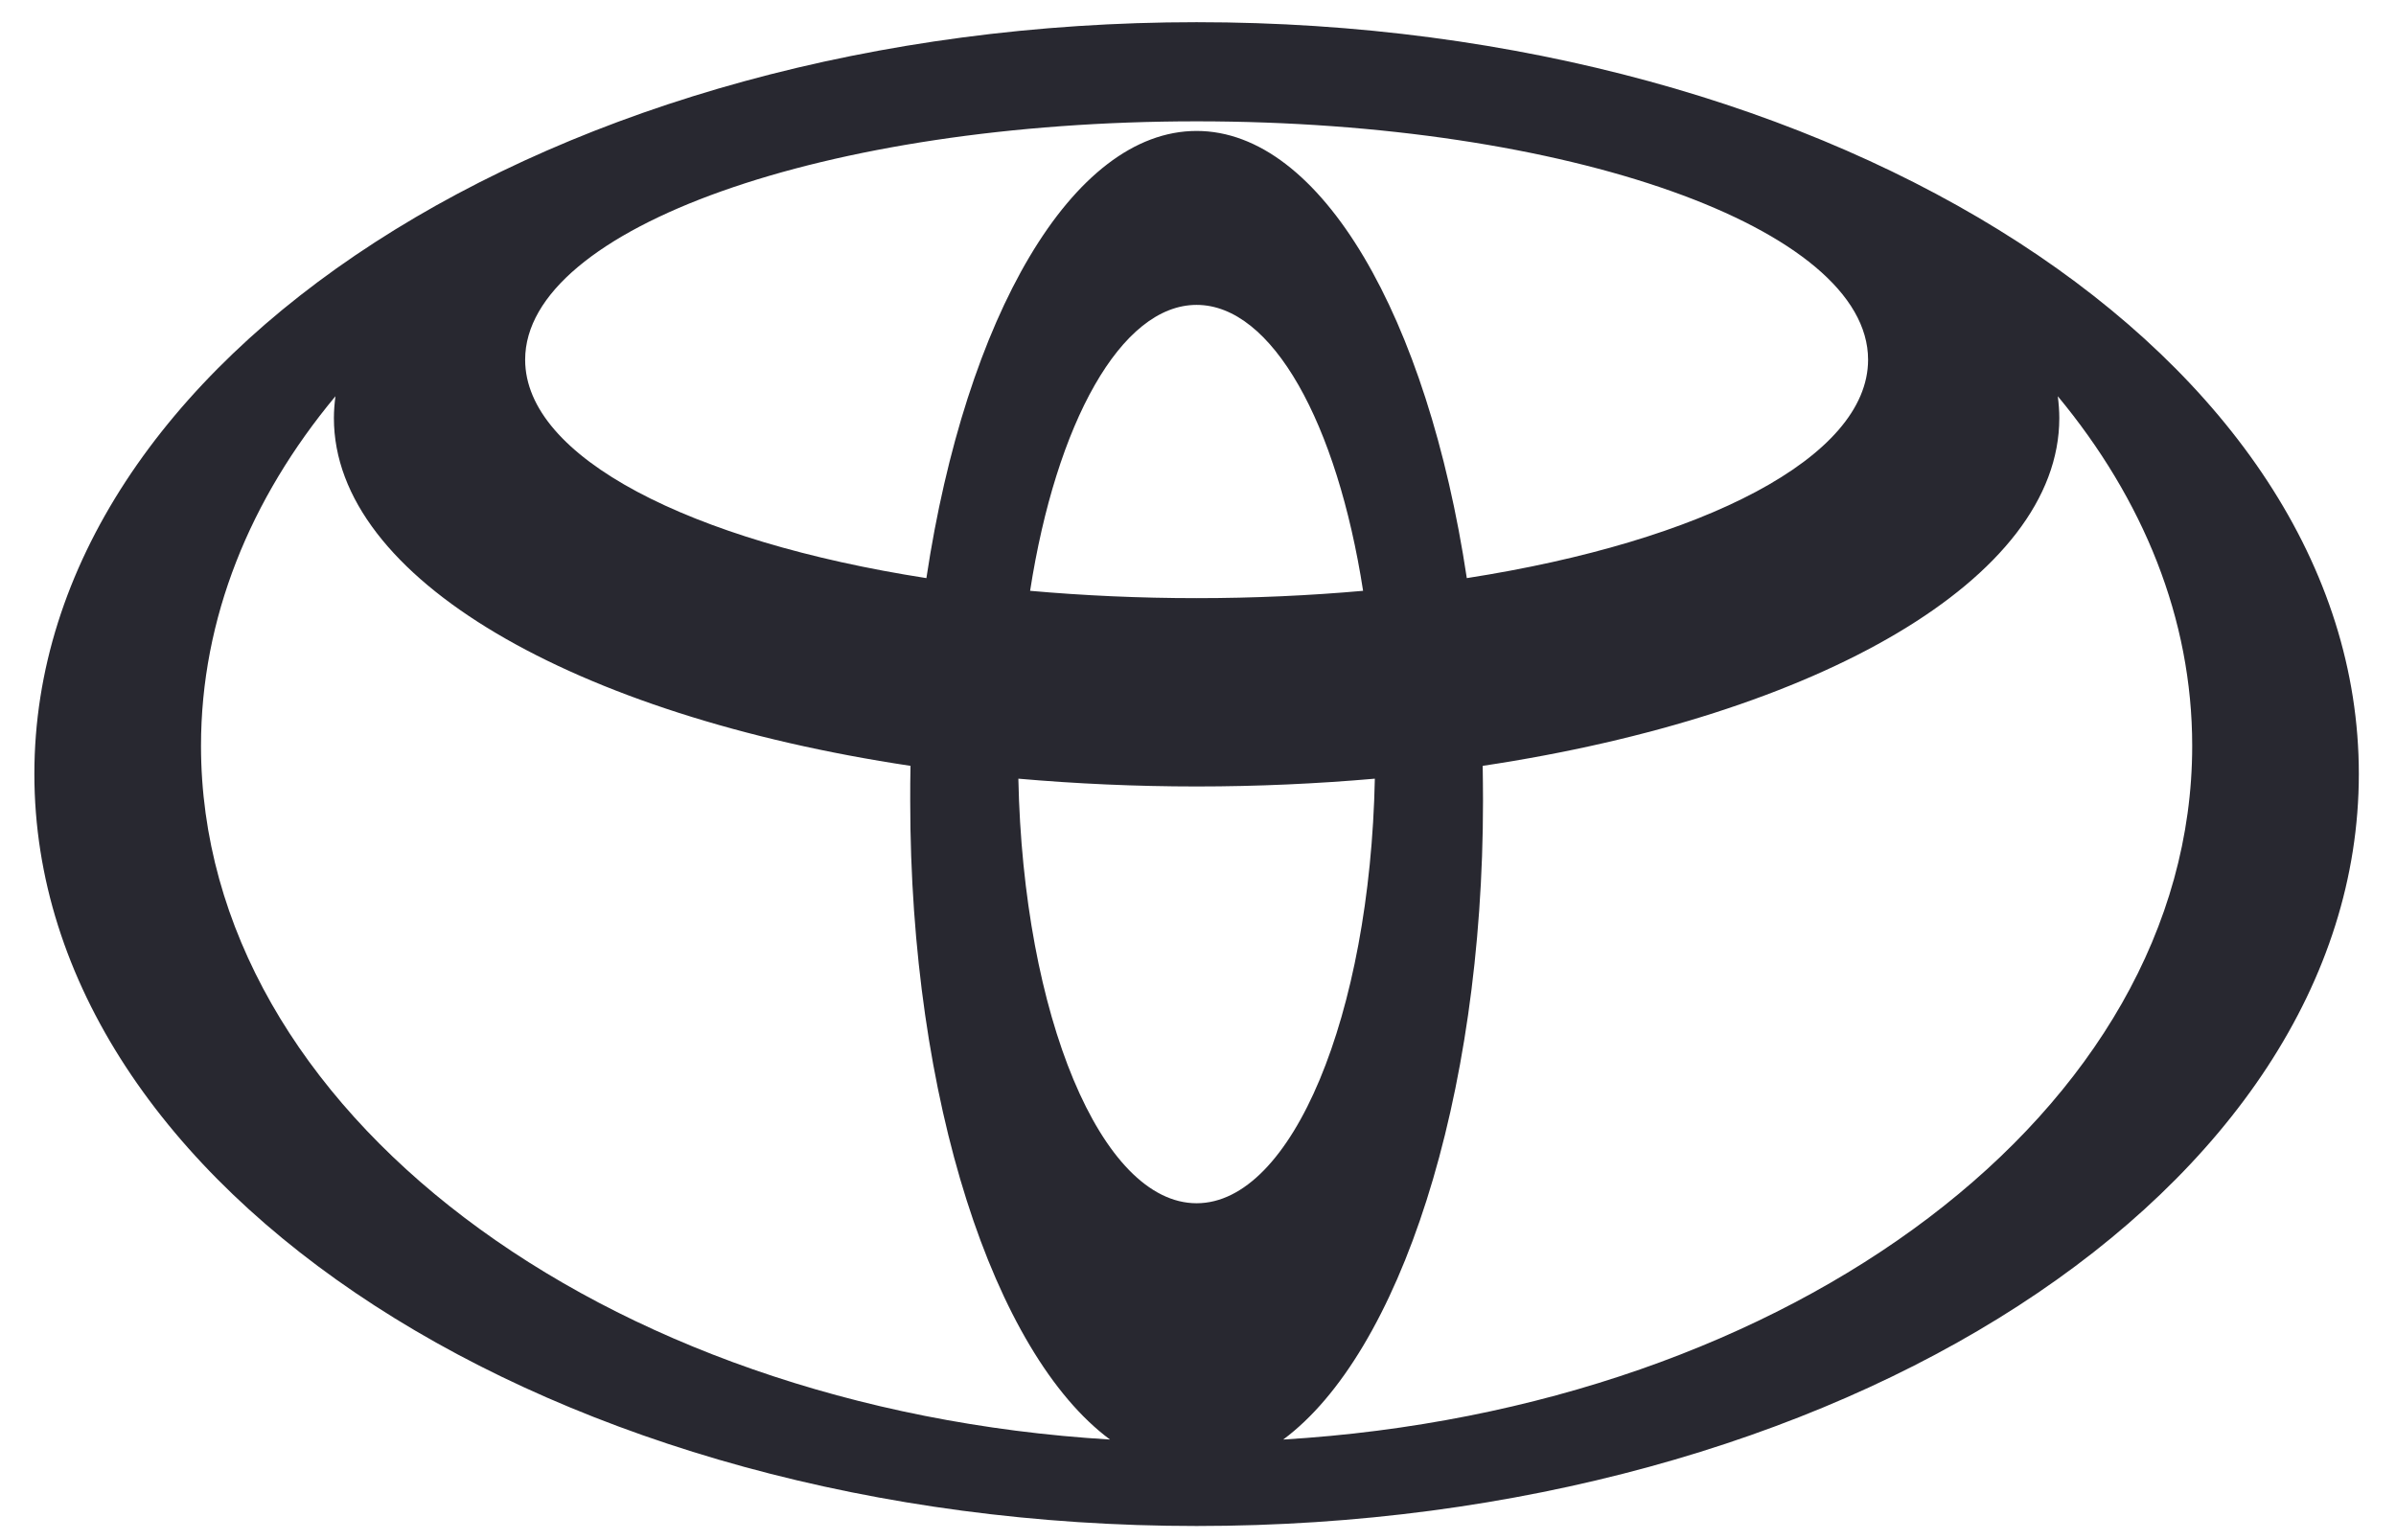 <svg xmlns="http://www.w3.org/2000/svg" width="84" height="54" fill="none" viewBox="0 0 84 54"><g clip-path="url(#clip0_8_54121)"><path fill="#282830" d="M41.951 0.778C19.45 0.778 1.205 12.581 1.205 27.136C1.205 41.696 19.45 53.504 41.951 53.504C64.453 53.504 82.697 41.701 82.697 27.136C82.697 12.57 64.453 0.778 41.951 0.778ZM41.951 42.188C38.604 42.188 35.873 35.596 35.702 27.302C37.715 27.478 39.809 27.575 41.951 27.575C44.093 27.575 46.187 27.478 48.2 27.302C48.029 35.591 45.298 42.188 41.951 42.188ZM36.114 20.715C37.025 14.851 39.295 10.69 41.951 10.69C44.607 10.69 46.878 14.851 47.788 20.715C45.919 20.881 43.97 20.972 41.951 20.972C39.932 20.972 37.983 20.881 36.114 20.715ZM41.951 4.591C37.581 4.591 33.854 11.135 32.478 20.27C24.194 18.98 18.411 16.035 18.411 12.613C18.411 7.997 28.949 4.254 41.951 4.254C54.953 4.254 65.492 7.997 65.492 12.613C65.492 16.035 59.708 18.98 51.424 20.27C50.048 11.135 46.321 4.591 41.951 4.591ZM7.047 26.15C7.047 21.684 8.766 17.491 11.76 13.893C11.728 14.144 11.706 14.401 11.706 14.658C11.706 20.287 20.146 25.085 31.921 26.852C31.911 27.259 31.911 27.671 31.911 28.083C31.911 38.574 34.85 47.458 38.915 50.473C21.056 49.396 7.047 38.916 7.047 26.15ZM44.987 50.473C49.052 47.458 51.992 38.574 51.992 28.083C51.992 27.666 51.986 27.259 51.981 26.852C63.751 25.085 72.196 20.292 72.196 14.658C72.196 14.401 72.175 14.144 72.143 13.893C75.136 17.502 76.855 21.684 76.855 26.15C76.855 38.916 62.846 49.396 44.987 50.473Z"/></g><defs><clipPath id="clip0_8_54121"><rect width="82.253" height="53.464" fill="#fff" transform="translate(0.826 0.409)"/></clipPath></defs></svg>